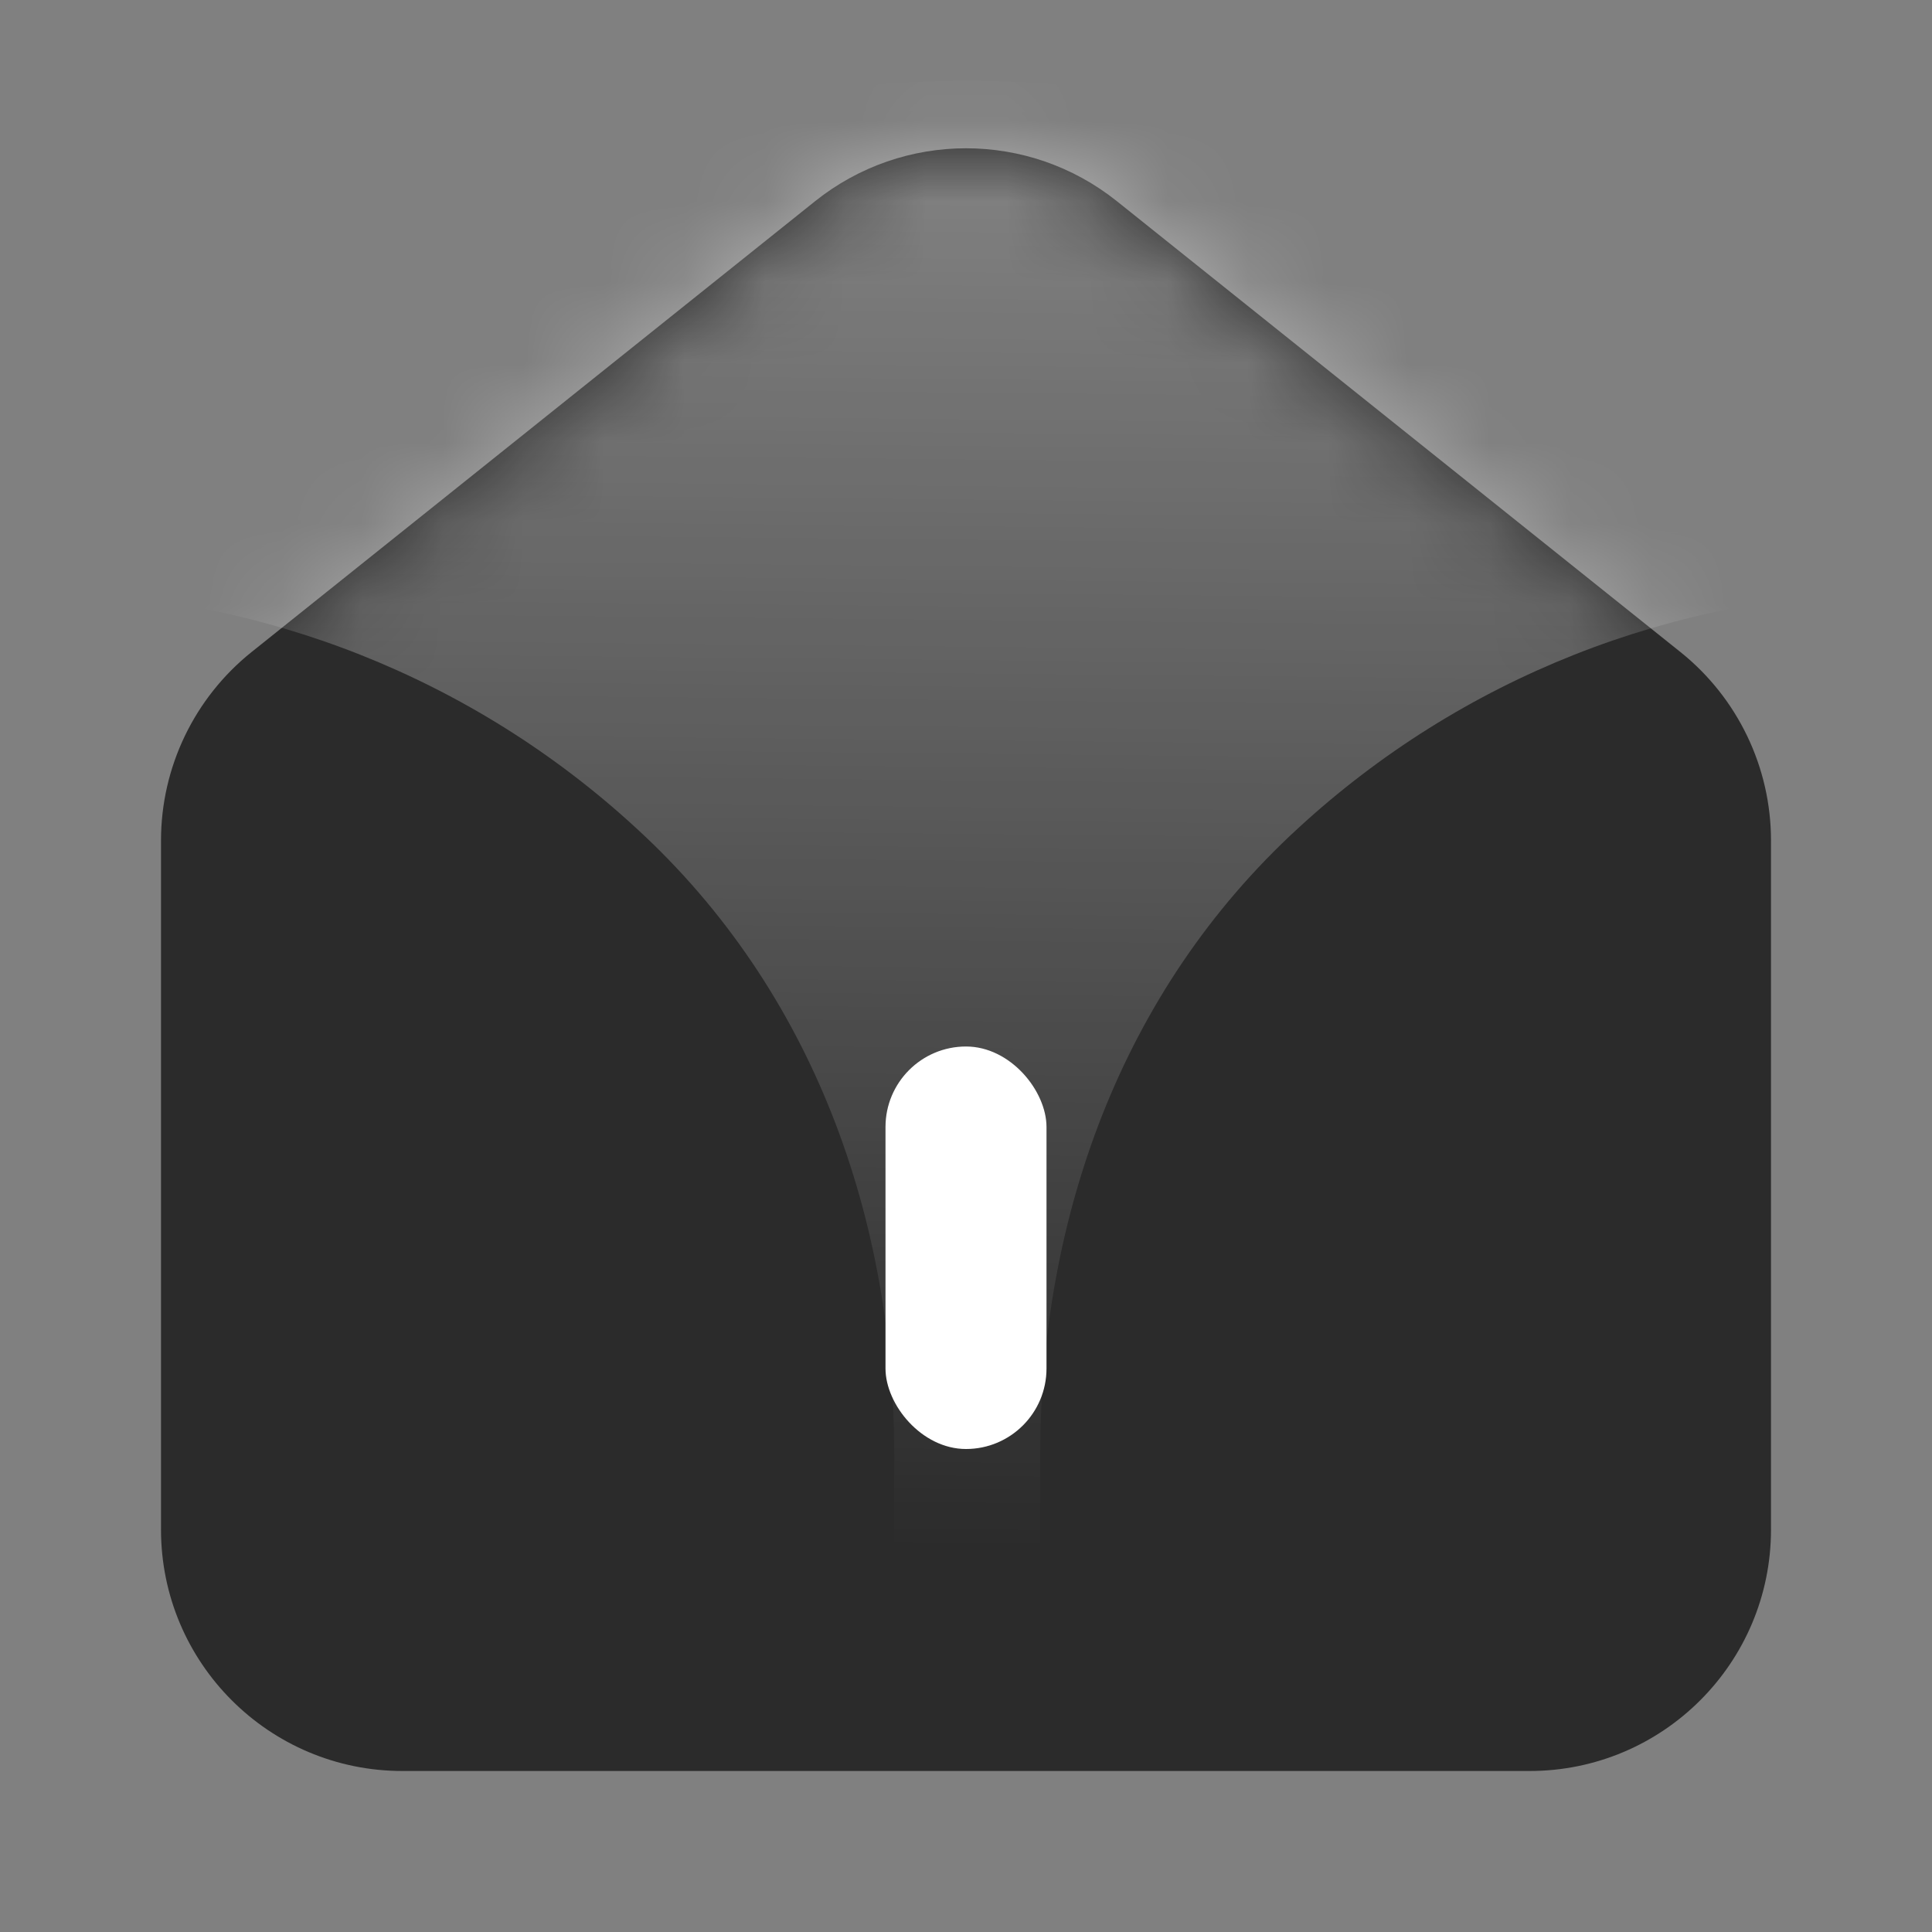 <svg width="24" height="24" viewBox="0 0 24 24" fill="none" xmlns="http://www.w3.org/2000/svg">
<rect x="0" y="0" width="24" height="24" fill="#808080" stroke="none"/>
<path d="M2 10.442C2 9.531 2.414 8.669 3.126 8.099L10.126 2.499C11.222 1.623 12.778 1.623 13.874 2.499L20.874 8.099C21.586 8.669 22 9.531 22 10.442V19C22 20.657 20.657 22 19 22H5C3.343 22 2 20.657 2 19V10.442Z" fill="#2B2B2B"/>
<rect x="11" y="13" width="2" height="5" rx="1" fill="white"/>
<mask id="mask0_4157_99740" style="mask-type:alpha" maskUnits="userSpaceOnUse" x="2" y="1" width="20" height="21">
<path d="M2 10.442C2 9.531 2.414 8.669 3.126 8.099L10.126 2.499C11.222 1.623 12.778 1.623 13.874 2.499L20.874 8.099C21.586 8.669 22 9.531 22 10.442V19C22 20.657 20.657 22 19 22H5C3.343 22 2 20.657 2 19V10.442Z" fill="#440099"/>
</mask>
<g mask="url(#mask0_4157_99740)">
<path opacity="0.5" d="M11.108 18.065V21H12.922V18.065C12.922 15.148 13.919 12.314 16.124 10.29C18.152 8.422 20.781 7.386 23.53 7.351C22.364 5.47 20.727 3.89 18.791 2.786C16.749 1.623 14.405 1.003 12.017 1.003H12.015H12.014C9.627 1.003 7.279 1.623 5.237 2.786C3.304 3.89 1.667 5.47 0.5 7.351C3.251 7.386 5.879 8.422 7.906 10.29C10.113 12.314 11.108 15.148 11.108 18.065Z" fill="url(#paint0_linear_4157_99740)"/>
</g>
<defs>
<linearGradient id="paint0_linear_4157_99740" x1="11.056" y1="-1.941" x2="10.851" y2="19.233" gradientUnits="userSpaceOnUse">
<stop stop-color="white"/>
<stop offset="1" stop-color="white" stop-opacity="0"/>
</linearGradient>
</defs>
</svg>
